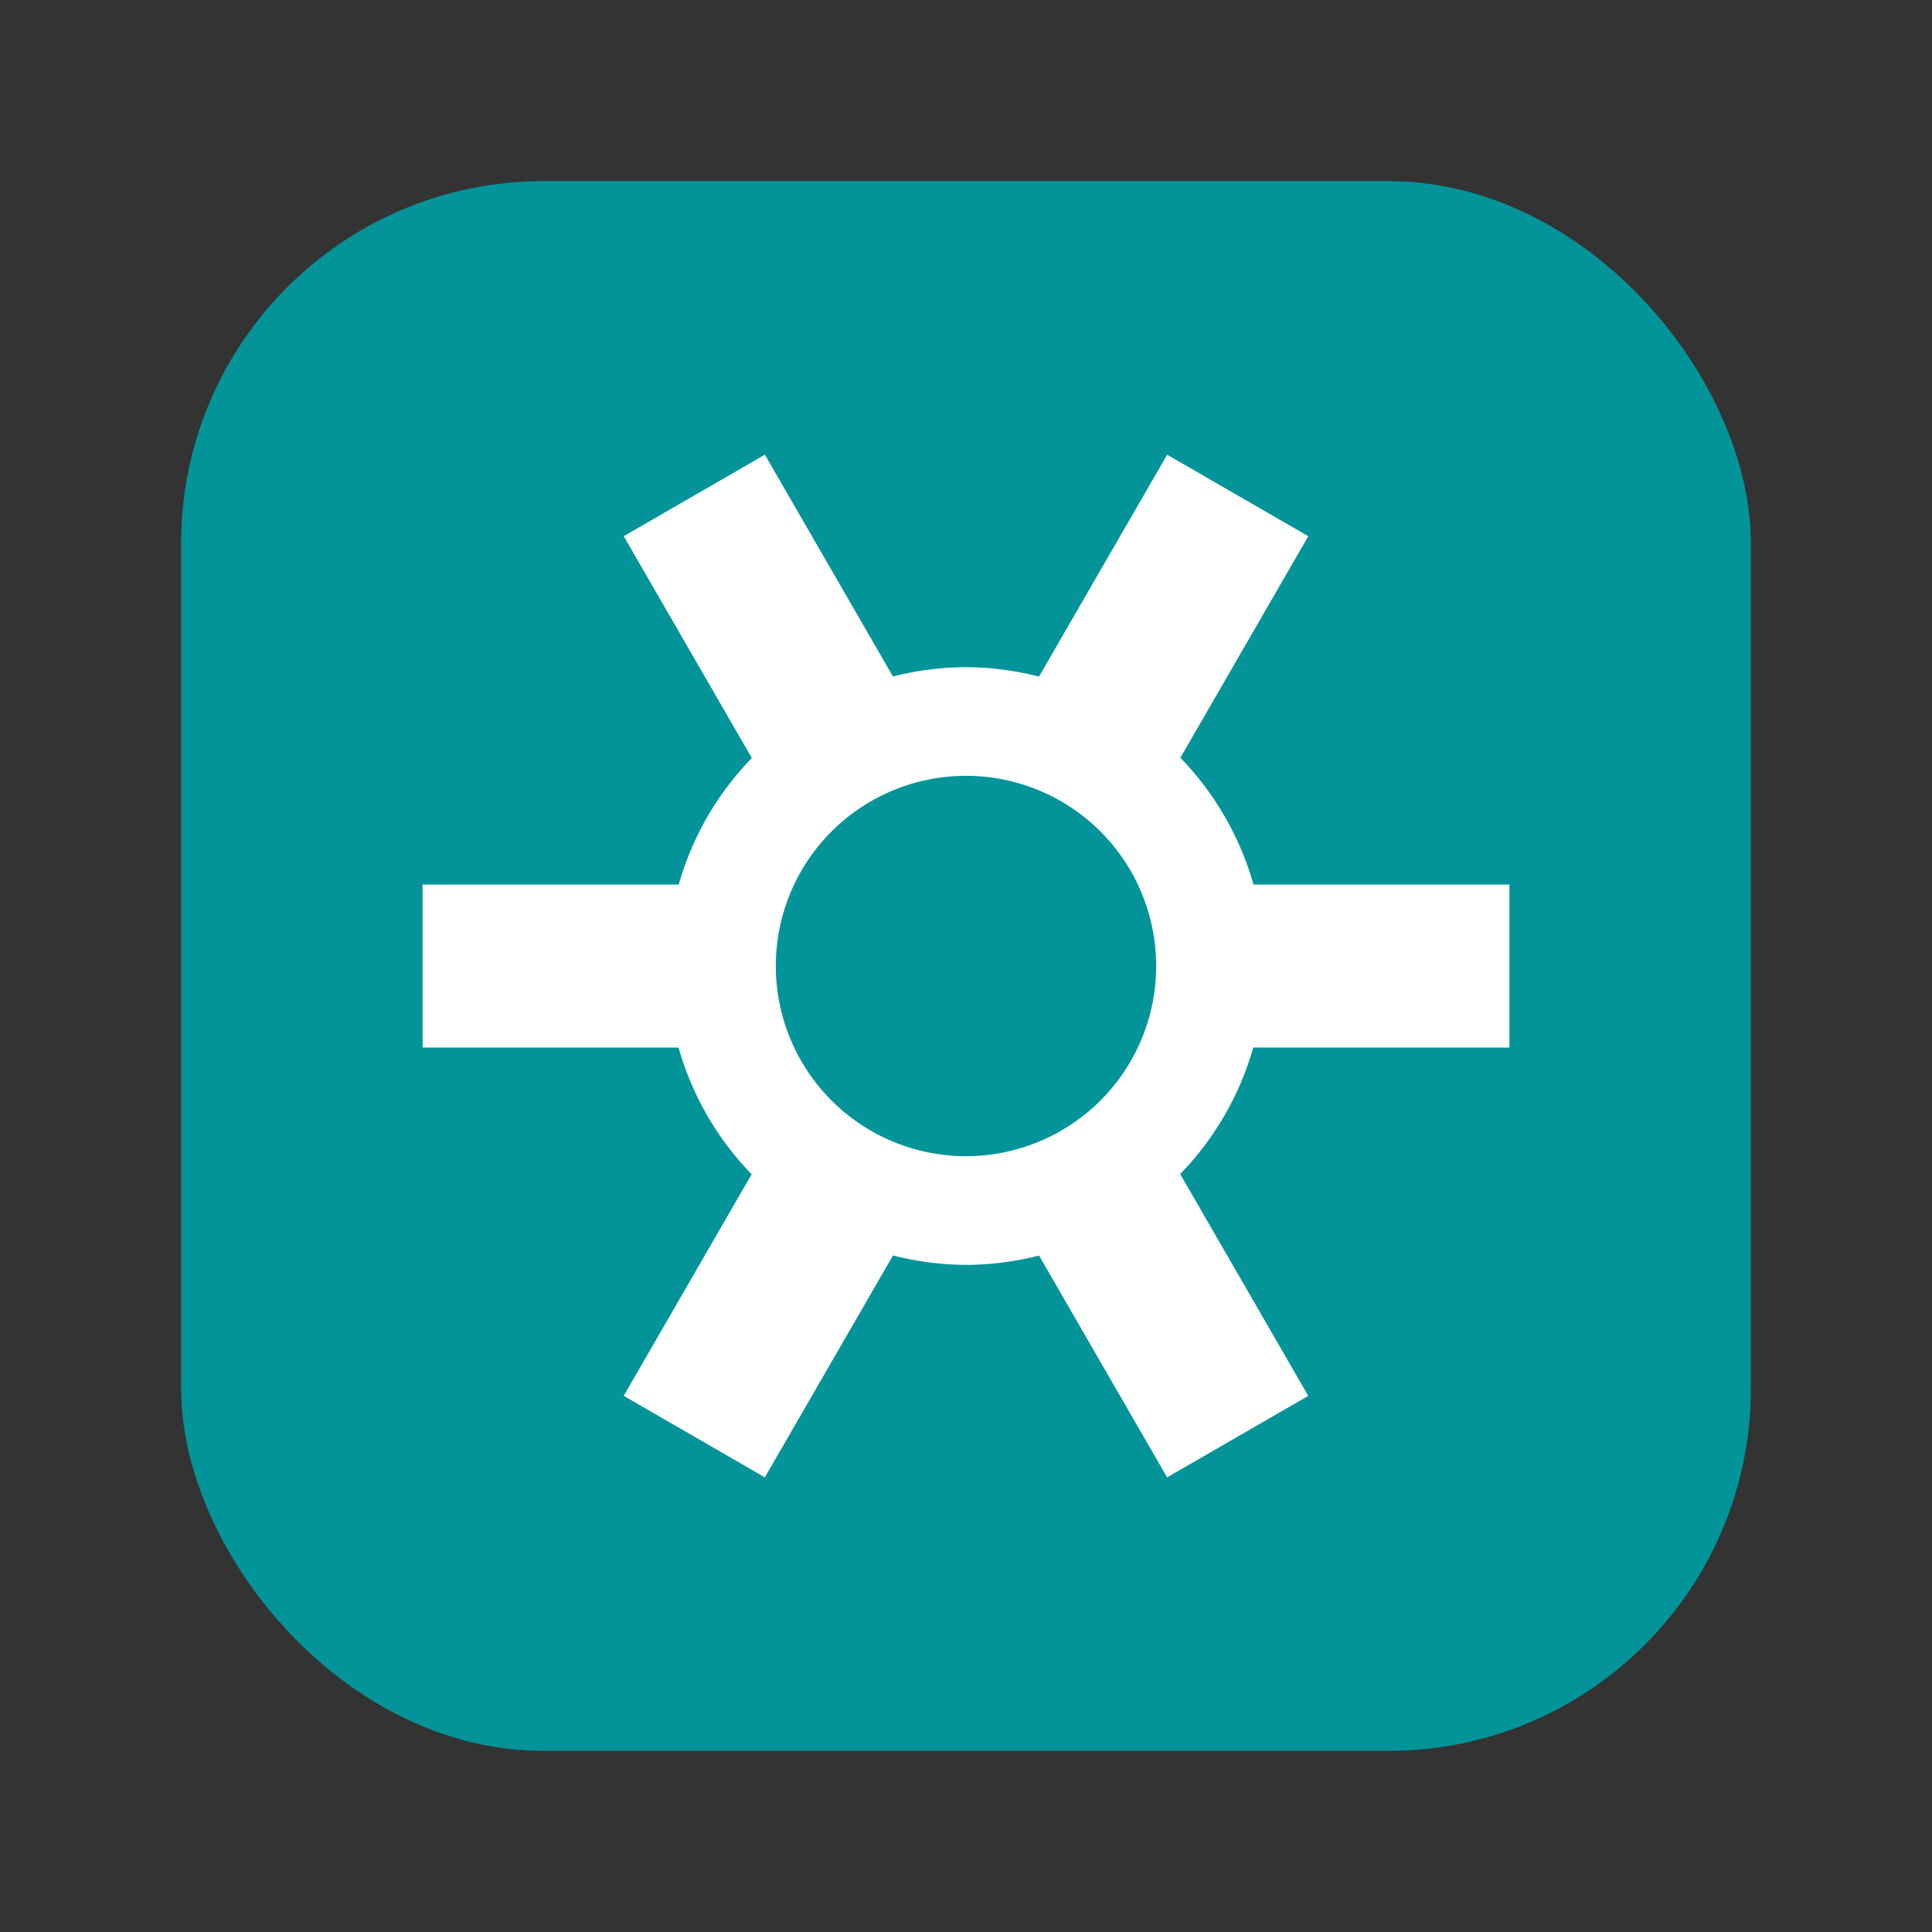 <svg width="64" height="64" version="1" xmlns="http://www.w3.org/2000/svg">
 <rect width="100%" height="100%" fill="#333333" stroke="none"/>
 <rect x="6" y="6" width="52" height="52" rx="12" ry="12" fill="#029499" stroke-width=".929"/>
 <path d="m25.338 15.062-4.676 2.7 4.243 7.348a9.9 9.9 0 0 0-2.421 4.191h-8.485v5.4h8.478a9.9 9.9 0 0 0 2.422 4.199l-4.238 7.339 4.676 2.7 4.245-7.351a9.9 9.9 0 0 0 2.417 0.313 9.9 9.9 0 0 0 2.421-0.309l4.242 7.348 4.676-2.7-4.243-7.348a9.9 9.9 0 0 0 2.421-4.191h8.485v-5.4h-8.478a9.9 9.9 0 0 0-2.422-4.199l4.238-7.339-4.676-2.7-4.245 7.351a9.9 9.9 0 0 0-2.417-0.313 9.9 9.9 0 0 0-2.421 0.309zm6.662 10.638a6.3 6.3 0 0 1 6.3 6.3 6.3 6.3 0 0 1-6.3 6.3 6.3 6.3 0 0 1-6.3-6.3 6.3 6.3 0 0 1 6.3-6.3z" fill="#fff" stroke-width=".9"/>
</svg>
